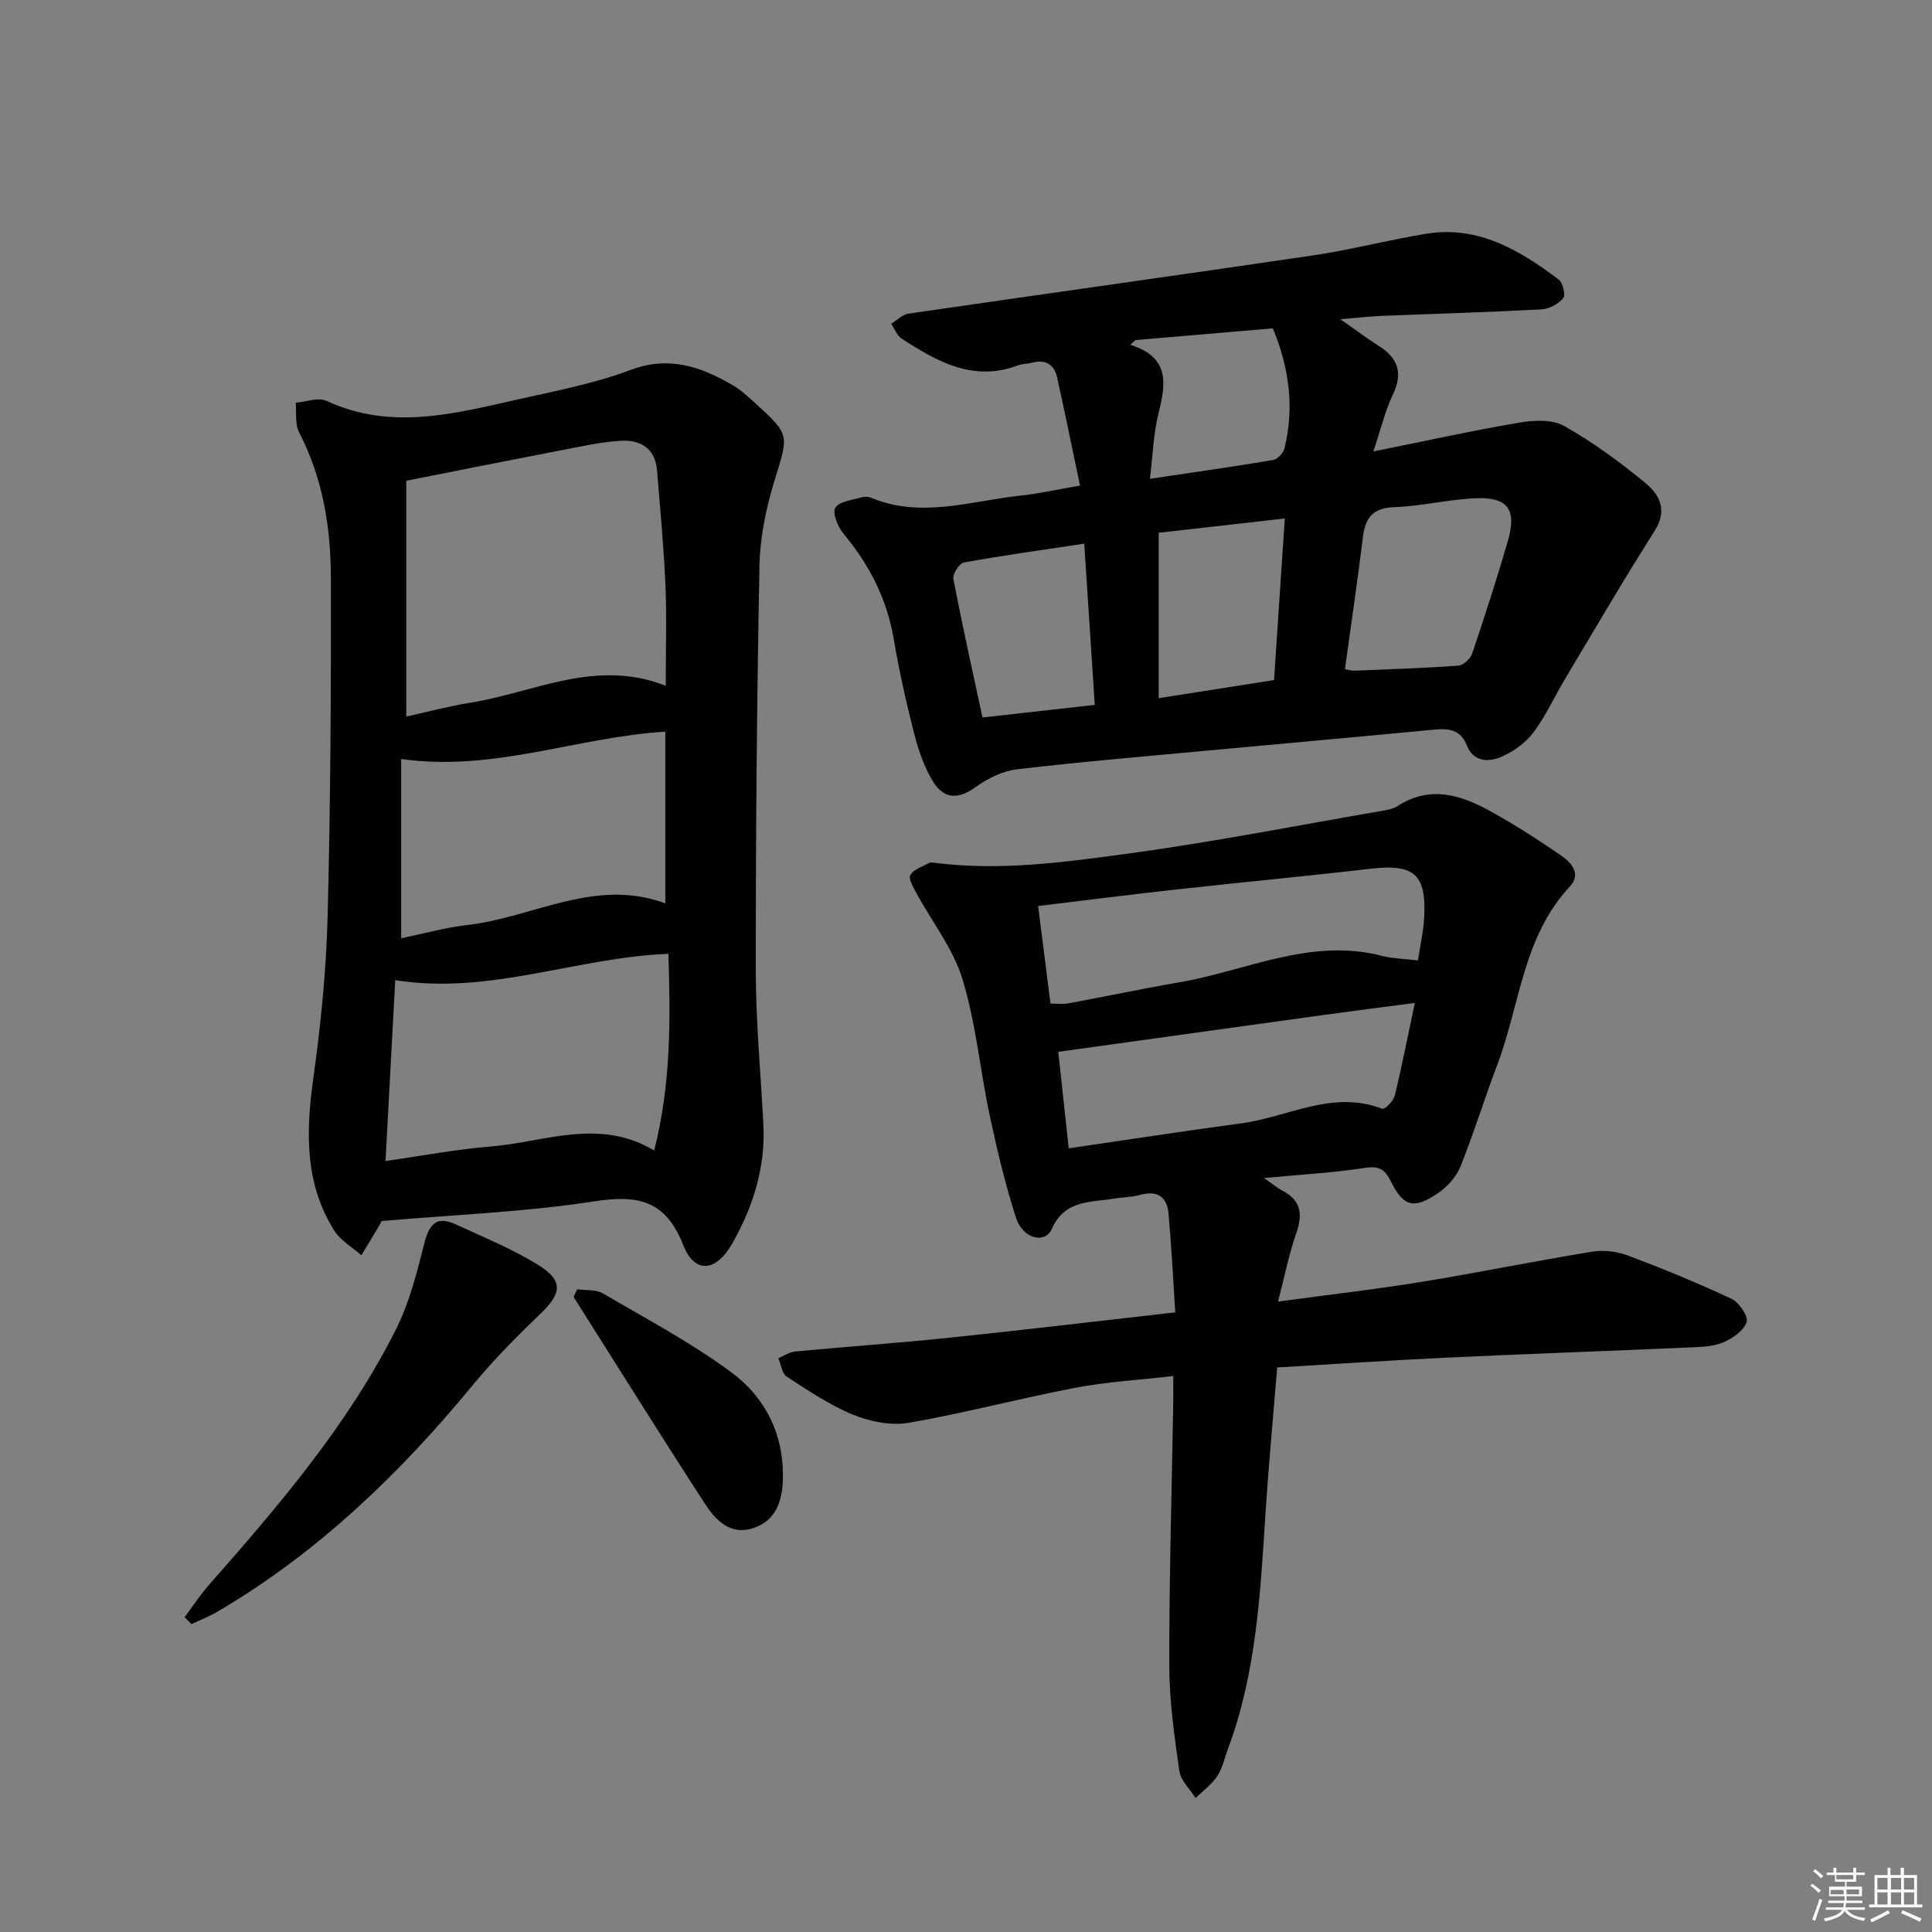 <svg enable-background="new 0 0 400 400" viewBox="0 0 400 400" xmlns="http://www.w3.org/2000/svg"><rect x="0" y="0" width="400" height="400" fill="#808080" stroke="none"/><g fill="#010100"><path d="m261.7 243.9c1.98 1.37 2.84 2.13 3.82 2.63 3.9 2 4.21 4.89 2.86 8.78-1.49 4.26-2.36 8.74-3.78 14.17 10.87-1.47 20.38-2.56 29.81-4.1 11.78-1.92 23.49-4.32 35.27-6.24 2.36-.38 5.1-.05 7.34.79 7.27 2.74 14.47 5.69 21.49 8.99 1.56.73 3.51 3.66 3.11 4.82-.62 1.79-2.93 3.38-4.88 4.2-2.07.87-4.55.93-6.86 1.03-16.95.75-33.9 1.34-50.85 2.14-11.42.54-22.83 1.32-34.6 2.01-.82 10.08-1.74 19.81-2.38 29.56-1.09 16.75-1.86 33.53-7.85 49.5-.7 1.86-1.09 3.93-2.17 5.54-1.17 1.74-2.97 3.05-4.5 4.54-1.16-1.86-3.08-3.61-3.36-5.6-1.03-7.22-2.07-14.52-2.08-21.8-.03-18.14.51-36.28.82-54.42.03-1.49 0-2.98 0-5.55-6.98.81-13.7 1.18-20.26 2.43-11.54 2.2-22.92 5.25-34.49 7.25-3.67.64-8.01-.23-11.53-1.67-4.86-1.98-9.31-5.01-13.75-7.89-.99-.64-1.18-2.5-1.74-3.8 1.15-.48 2.28-1.28 3.46-1.39 10.75-1.02 21.52-1.77 32.26-2.89 15.18-1.58 30.33-3.4 46.47-5.22-.46-7.03-.8-13.75-1.4-20.45-.31-3.49-2.33-4.86-5.91-3.86-1.74.49-3.61.46-5.4.76-4.87.83-10.15.18-12.86 6.29-1.42 3.2-6.04 1.97-7.41-2.31-2.21-6.92-3.91-14.03-5.43-21.15-2-9.41-2.86-19.12-5.65-28.27-1.92-6.31-6.32-11.86-9.53-17.8-.65-1.2-1.71-3.03-1.26-3.77.72-1.19 2.52-1.73 3.9-2.5.26-.14.66-.07.99-.03 13.67 1.76 27.23-.12 40.67-1.96 17.41-2.38 34.68-5.78 52.01-8.77 1.14-.2 2.39-.41 3.32-1.01 6.68-4.33 13.06-2.32 19.18 1.06 5.08 2.81 9.98 5.97 14.77 9.26 2.08 1.43 4.06 3.82 1.73 6.31-9.77 10.43-10.35 24.54-15.07 36.98-2.65 6.98-4.83 14.13-7.62 21.05-.86 2.14-2.74 4.21-4.68 5.52-4.99 3.37-7.11 2.78-9.74-2.51-1.24-2.49-2.46-3.21-5.38-2.75-6.48 1.01-13.09 1.36-20.86 2.1zm31.87-45.05c.51-3.37 1.15-6.13 1.29-8.91.48-9.01-2.14-11.13-11.2-10.07-13.37 1.56-26.77 2.81-40.15 4.29-9.38 1.04-18.73 2.23-28.58 3.42.88 6.9 1.7 13.43 2.56 20.2 1.39 0 2.54.17 3.63-.03 7.67-1.42 15.3-3.04 22.99-4.36 13.93-2.39 27.27-9.33 42.05-5.48 2.21.56 4.56.59 7.41.94zm-.65 8.8c-6.5.85-12.53 1.61-18.56 2.45-18.28 2.52-36.55 5.07-55.26 7.67.64 5.91 1.39 12.78 2.17 19.98 12.19-1.78 23.95-3.6 35.75-5.18 9.67-1.3 18.9-6.99 29.18-3 .47.18 2.3-1.62 2.57-2.73 1.49-6.1 2.69-12.27 4.15-19.19z"/><path d="m223.61 100.54c-1.65-7.85-3.13-15.12-4.74-22.36-.6-2.68-2.35-3.84-5.16-3.09-.96.26-2.02.2-2.93.55-9.27 3.5-16.78-.78-24.11-5.54-.97-.63-1.45-2.02-2.16-3.06 1.19-.72 2.3-1.91 3.57-2.1 27.93-4.07 55.89-7.95 83.81-12.07 7.87-1.16 15.6-3.21 23.46-4.48 10.72-1.73 19.28 3.42 27.35 9.48.87.66 1.48 3.22.95 3.85-1.01 1.21-2.89 2.25-4.47 2.33-10.96.59-21.93.9-32.89 1.34-2.48.1-4.95.39-8.78.7 3.26 2.27 5.51 3.99 7.9 5.49 4.04 2.53 5.11 5.62 2.97 10.12-1.6 3.36-2.47 7.07-4.04 11.77 10.78-2.17 20.44-4.31 30.2-5.97 3.02-.51 6.83-.71 9.3.69 5.9 3.32 11.44 7.4 16.7 11.7 2.99 2.44 4.81 5.66 2.04 10.02-6.39 10.06-12.4 20.36-18.52 30.6-2.22 3.7-4.01 7.71-6.58 11.14-1.61 2.14-4.11 3.93-6.58 5.02-2.63 1.15-5.82 1.14-7.18-2.29-1.33-3.35-3.76-3.6-6.79-3.32-15.55 1.48-31.11 2.87-46.66 4.32-13.23 1.23-26.48 2.33-39.68 3.89-2.99.35-6.12 1.89-8.6 3.69-3.39 2.46-6.45 2.69-8.82-1.16-1.87-3.03-3.05-6.6-3.94-10.08-1.65-6.42-3.09-12.92-4.2-19.46-1.41-8.29-5.05-15.35-10.38-21.75-1.18-1.41-2.36-4.25-1.71-5.38.77-1.33 3.5-1.57 5.42-2.16.6-.18 1.4-.16 1.97.08 10.37 4.33 20.62.67 30.9-.43 3.75-.4 7.47-1.24 12.38-2.08zm54.84 38.01c.96.16 1.44.33 1.91.31 7.2-.3 14.42-.52 21.6-1.05 1.03-.08 2.49-1.45 2.85-2.53 2.59-7.67 5.08-15.39 7.35-23.16 1.94-6.63.05-9.27-6.74-8.96-5.6.25-11.15 1.64-16.75 1.84-4.42.16-5.99 2.17-6.49 6.17-1.1 9.02-2.44 18.02-3.73 27.38zm-38.55 6c8.47-1.33 16.19-2.55 23.88-3.75.76-11.51 1.48-22.32 2.22-33.45-9.38 1.06-17.87 2.02-26.1 2.95zm-36.49 4c8.09-.91 15.59-1.75 23.25-2.61-.75-11.44-1.45-22.16-2.18-33.38-8.64 1.3-16.82 2.43-24.94 3.9-.93.17-2.34 2.38-2.15 3.38 1.79 9.41 3.89 18.77 6.02 28.71zm31.67-78.14c-.36.32-.71.64-1.07.97 8.2 2.57 7.4 8.02 5.86 14.12-1.06 4.21-1.18 8.65-1.79 13.63 9.24-1.38 17.41-2.52 25.54-3.9.92-.16 2.1-1.49 2.34-2.47 2.05-8.46.94-16.63-2.43-24.78-9.73.83-19.09 1.63-28.45 2.43z"/><path d="m79 252.8c.05-.1-.22.5-.55 1.06-1.2 2.02-2.42 4.02-3.63 6.03-1.9-1.68-4.31-3.04-5.61-5.1-6.22-9.89-5.86-20.66-4.31-31.8 1.54-11 2.64-22.13 2.93-33.22.6-23.45.73-46.92.67-70.38-.03-10.33-1.7-20.47-6.58-29.88-.88-1.71-.5-4.07-.7-6.13 2.14-.17 4.67-1.18 6.37-.39 13.59 6.32 26.98 2.52 40.36-.46 7.6-1.69 15.34-3.21 22.59-5.93 8-3.01 14.61-.68 21.22 3.19 1.7.99 3.19 2.39 4.66 3.73 7.21 6.57 6.86 6.48 3.93 15.99-1.74 5.66-2.99 11.69-3.11 17.58-.54 27.95-.78 55.9-.76 83.86.01 10.62 1.02 21.24 1.57 31.86.46 8.92-2.13 17.06-6.48 24.7-3.32 5.83-7.75 6.29-10.11.28-3.65-9.31-9.37-10.46-18.45-9.06-14.37 2.22-29 2.77-44.01 4.07zm58.83-110.82c0-7.31.23-14.08-.06-20.84-.34-7.93-1.09-15.85-1.74-23.77-.38-4.6-3.49-6.37-7.58-6.11-3.94.25-7.86 1.11-11.75 1.86-10.68 2.06-21.34 4.19-32.58 6.41v48.82c4.61-1.01 8.92-2.17 13.3-2.87 13.19-2.1 25.9-9.21 40.41-3.5zm-2.39 96.22c3.57-14.06 3.35-27.46 2.95-40.72-19.29.77-36.98 8.56-56.56 5.45-.66 12.39-1.32 24.66-2.01 37.44 7.91-1.12 14.77-2.44 21.7-2.99 11.19-.9 22.46-6.03 33.92.82zm-52.38-43.94c4.47-.92 9.09-2.22 13.79-2.76 13.59-1.56 26.38-9.85 40.9-4.47 0-12.14 0-23.89 0-35.54-18.28 1.09-35.6 8.38-54.69 5.65z"/><path d="m38.22 334.83c1.67-2.23 3.19-4.6 5.03-6.68 14.53-16.49 28.83-33.19 38.76-52.98 2.77-5.52 4.31-11.72 5.84-17.76 1-3.92 2.53-5.77 6.48-3.93 5.83 2.71 11.87 5.13 17.28 8.53 5.06 3.19 4.61 5.82.36 9.91-4.88 4.7-9.7 9.53-14 14.75-15.23 18.49-32.25 34.88-53.04 47.06-1.68.98-3.51 1.69-5.27 2.53-.48-.47-.96-.95-1.44-1.43z"/><path d="m119.49 266.93c1.79.26 3.88.01 5.32.85 9 5.26 18.28 10.19 26.63 16.36 7.02 5.18 10.87 12.87 10.65 22.03-.12 4.61-1.42 8.74-6.3 10.26-4.68 1.45-7.67-1.76-9.82-5.07-9.22-14.19-18.16-28.55-27.21-42.84.24-.53.49-1.06.73-1.59z"/></g><path d="m374.8 390.4.4-.4c.7.5 1.3 1 1.8 1.4l-.5.5c-.5-.6-1.1-1.1-1.7-1.5zm1 7.3-.6-.3c.5-1.4 1.1-2.8 1.5-4.3.2.1.4.2.6.3-.5 1.3-1 2.8-1.5 4.3zm-.4-10.3.4-.4c.4.3 1 .8 1.7 1.4l-.5.5c-.4-.5-1-1-1.6-1.5zm2.5.3h1.7v-1h.6v1h3.5v-1h.6v1h1.8v.5h-1.8v1.4h-2v1h3.2v2h-3.2v.9h3.3v.5h-3.4c0 .3-.1.6-.1.9h4v.5h-3.7c.7.9 1.9 1.5 3.8 1.7-.1.2-.2.4-.3.6-2.1-.4-3.5-1.1-4-2.1-.4 1-1.8 1.7-4 2.2-.1-.2-.2-.4-.3-.6 2.1-.4 3.4-1 3.8-1.8h-3.4v-.5h3.6c.1-.3.1-.6.2-.9h-3.3v-.5h3.4c0-.3 0-.6 0-.9h-3.2v-2h3.3v-1h-2.1v-1.4h-1.7v-.5zm1.1 3.5v1h2.7c0-.3 0-.4 0-.4 0-.1 0-.2 0-.2 0-.1 0-.2 0-.3h-2.7zm1.2-3v.9h3.5v-.9zm4.7 3h-2.6v.6.4h2.6z" fill="#fafafb"/><path d="m393.6 386.7h.6v1.5h2.7v6.1h1.1v.6h-11v-.6h1.1v-6.1h2.7v-1.5h.6v1.5h2.1v-1.5zm-2.7 8.8.4.6c-1.2.6-2.5 1.3-3.8 1.9-.1-.2-.2-.4-.3-.6 1.2-.6 2.5-1.2 3.7-1.9zm-2.2-6.7v2.4h2.1v-2.4zm0 3v2.5h2.1v-2.5zm2.8-3v2.4h2.1v-2.4zm0 3v2.5h2.1v-2.5zm6 6.1c-1.4-.7-2.7-1.3-3.9-1.8l.3-.6c1.5.6 2.7 1.2 3.9 1.7zm-1.2-9.1h-2.1v2.4h2.1zm-2.1 3v2.5h2.1v-2.5z" fill="#fafafb"/></svg>